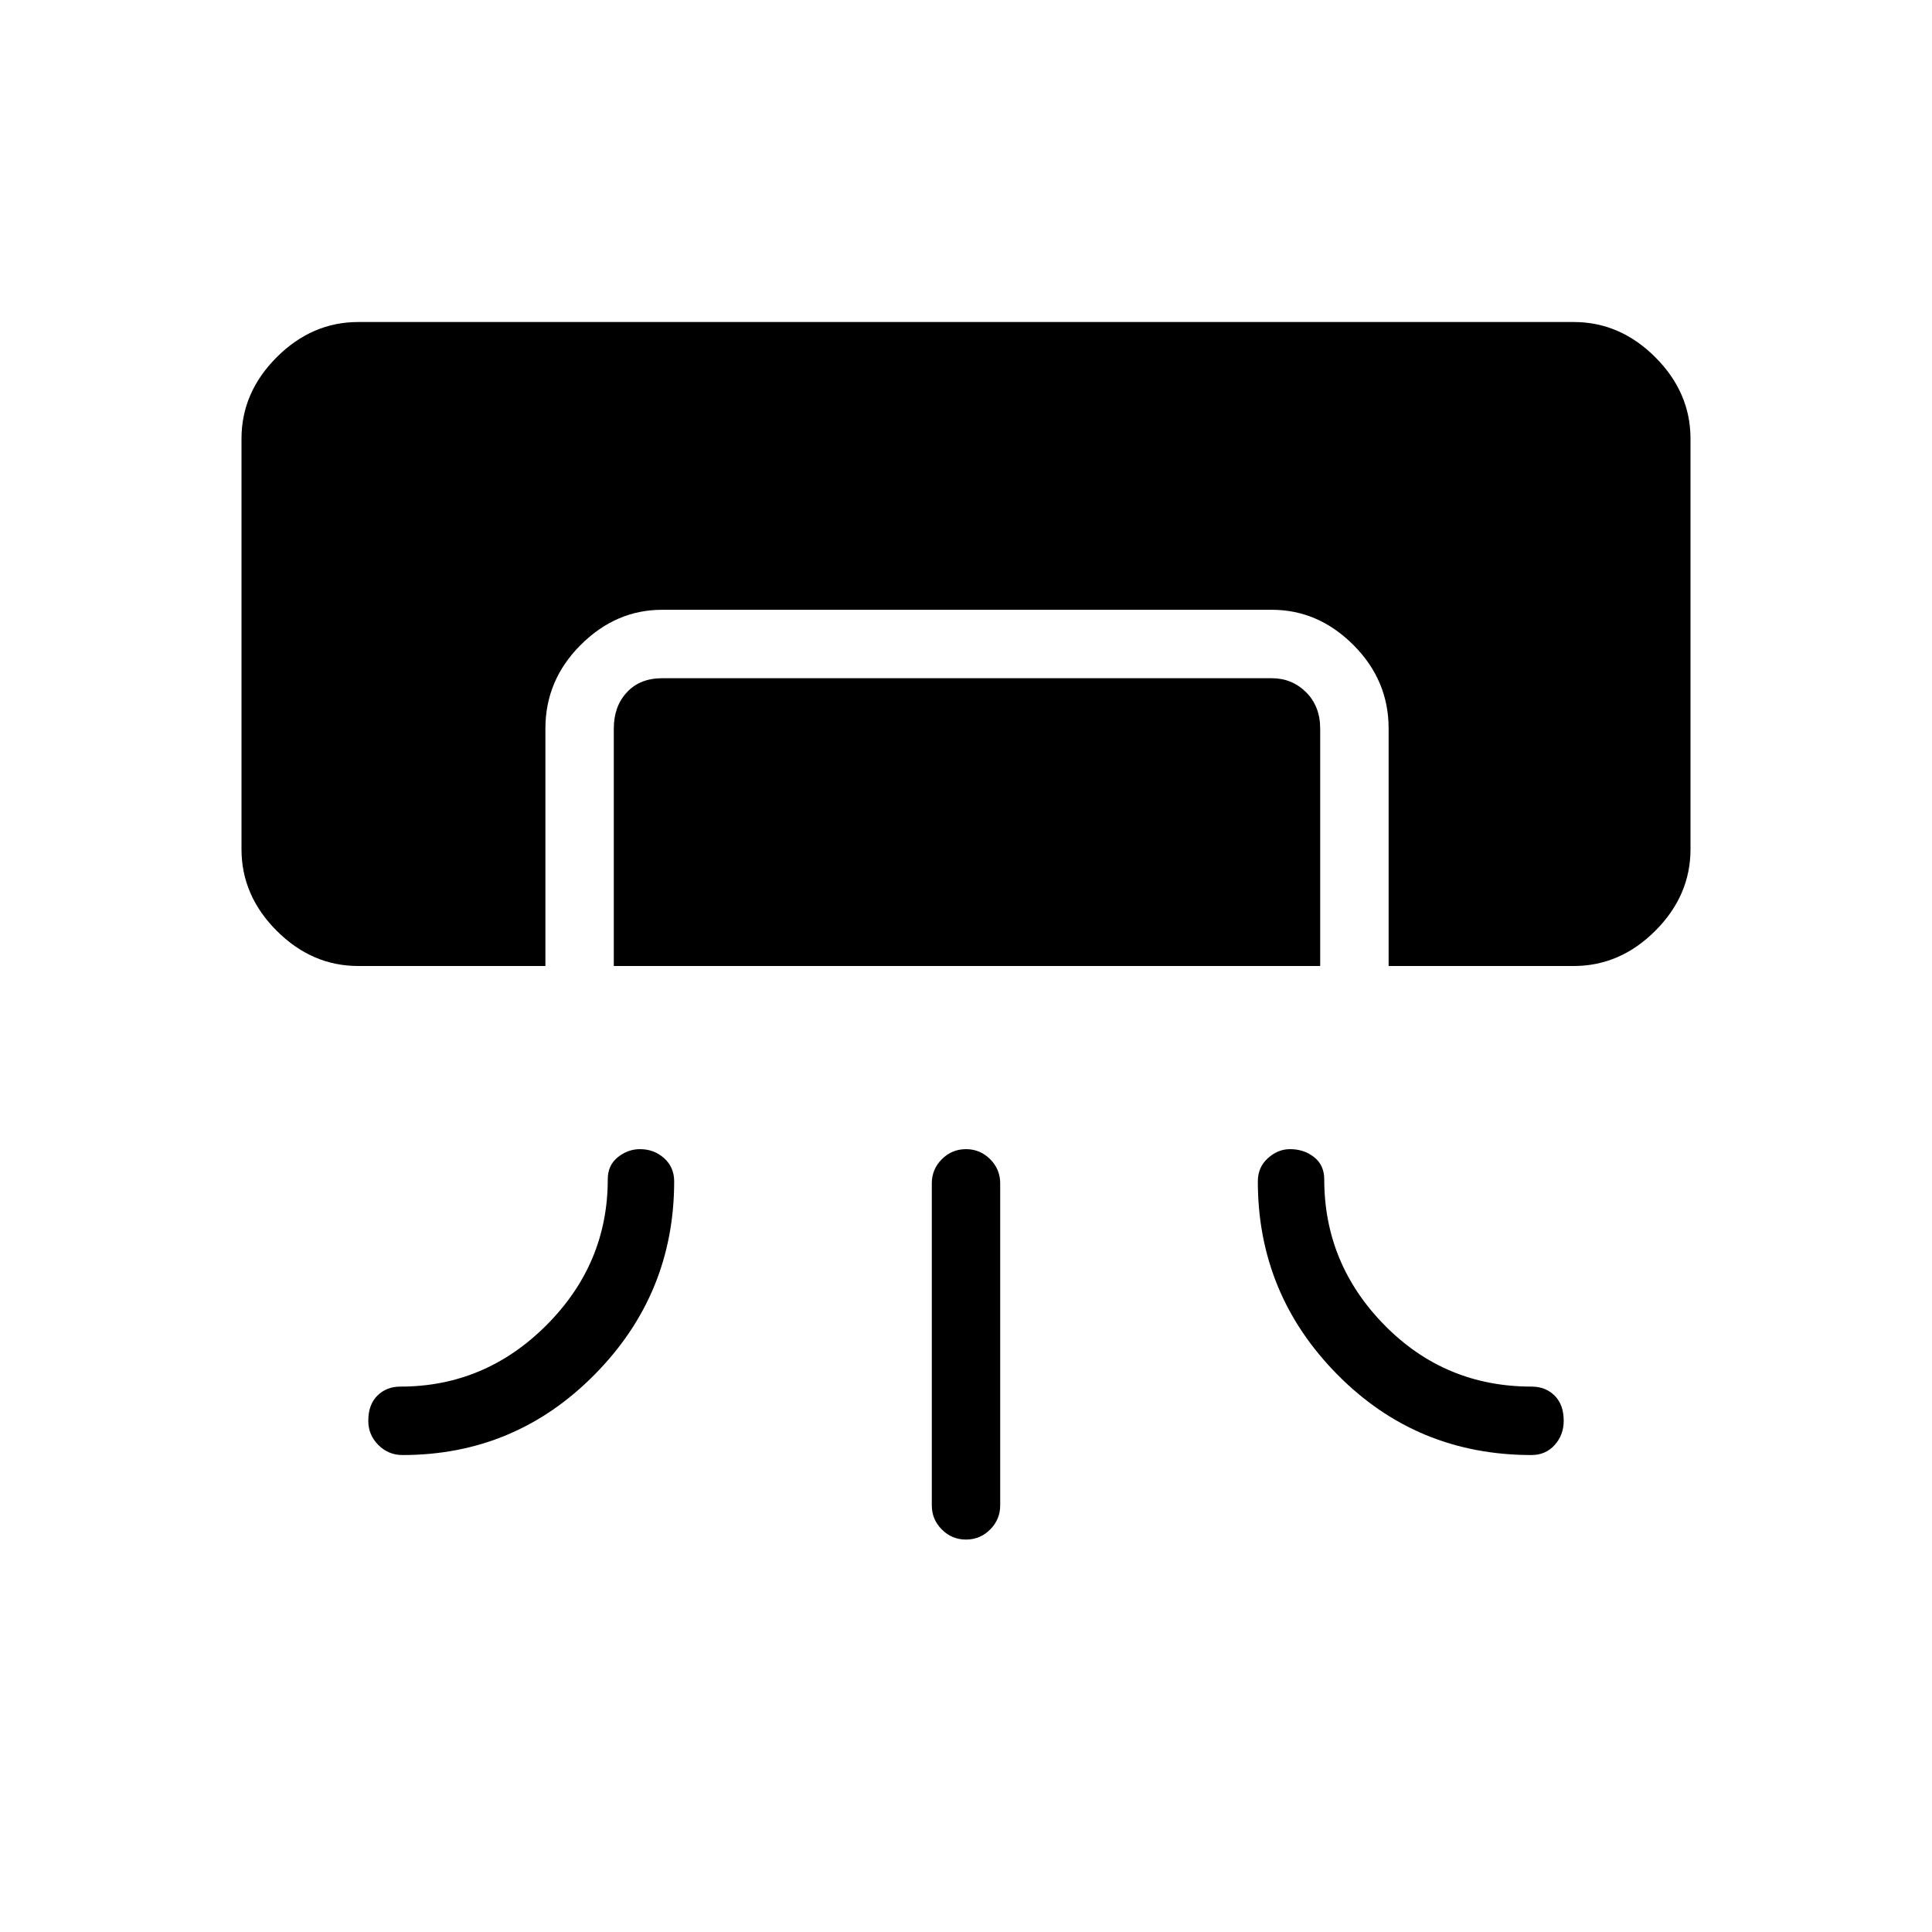 <svg xmlns="http://www.w3.org/2000/svg" height="40" width="40"><path d="M7.417 20q-.959 0-1.688-.729T5 17.583v-8.5q0-.958.729-1.687.729-.729 1.688-.729h25.166q.959 0 1.688.729T35 9.083v8.5q0 .959-.729 1.688T32.583 20H28.75v-4.917q0-1-.729-1.729-.729-.729-1.688-.729H13.708q-.958 0-1.687.729-.729.729-.729 1.729V20Zm5.291 0v-4.917q0-.458.271-.75.271-.291.729-.291h12.625q.417 0 .709.291.291.292.291.75V20Zm.542 3.792q.292 0 .5.187.208.188.208.479 0 2.334-1.646 4-1.645 1.667-3.979 1.667-.291 0-.5-.208-.208-.209-.208-.5 0-.334.187-.521.188-.188.48-.188 1.75 0 3.02-1.27 1.271-1.271 1.271-3.021 0-.292.209-.459.208-.166.458-.166Zm13.458 0q-.25 0-.458.187-.208.188-.208.479 0 2.334 1.646 4 1.645 1.667 4.02 1.667.292 0 .48-.208.187-.209.187-.5 0-.334-.187-.521-.188-.188-.48-.188-1.791 0-3.041-1.27-1.25-1.271-1.25-3.021 0-.292-.209-.459-.208-.166-.5-.166ZM20 31.875q-.292 0-.5-.208-.208-.209-.208-.5V24.5q0-.292.208-.5.208-.208.5-.208.292 0 .5.208.208.208.208.5v6.667q0 .291-.208.5-.208.208-.5.208Z"/></svg>